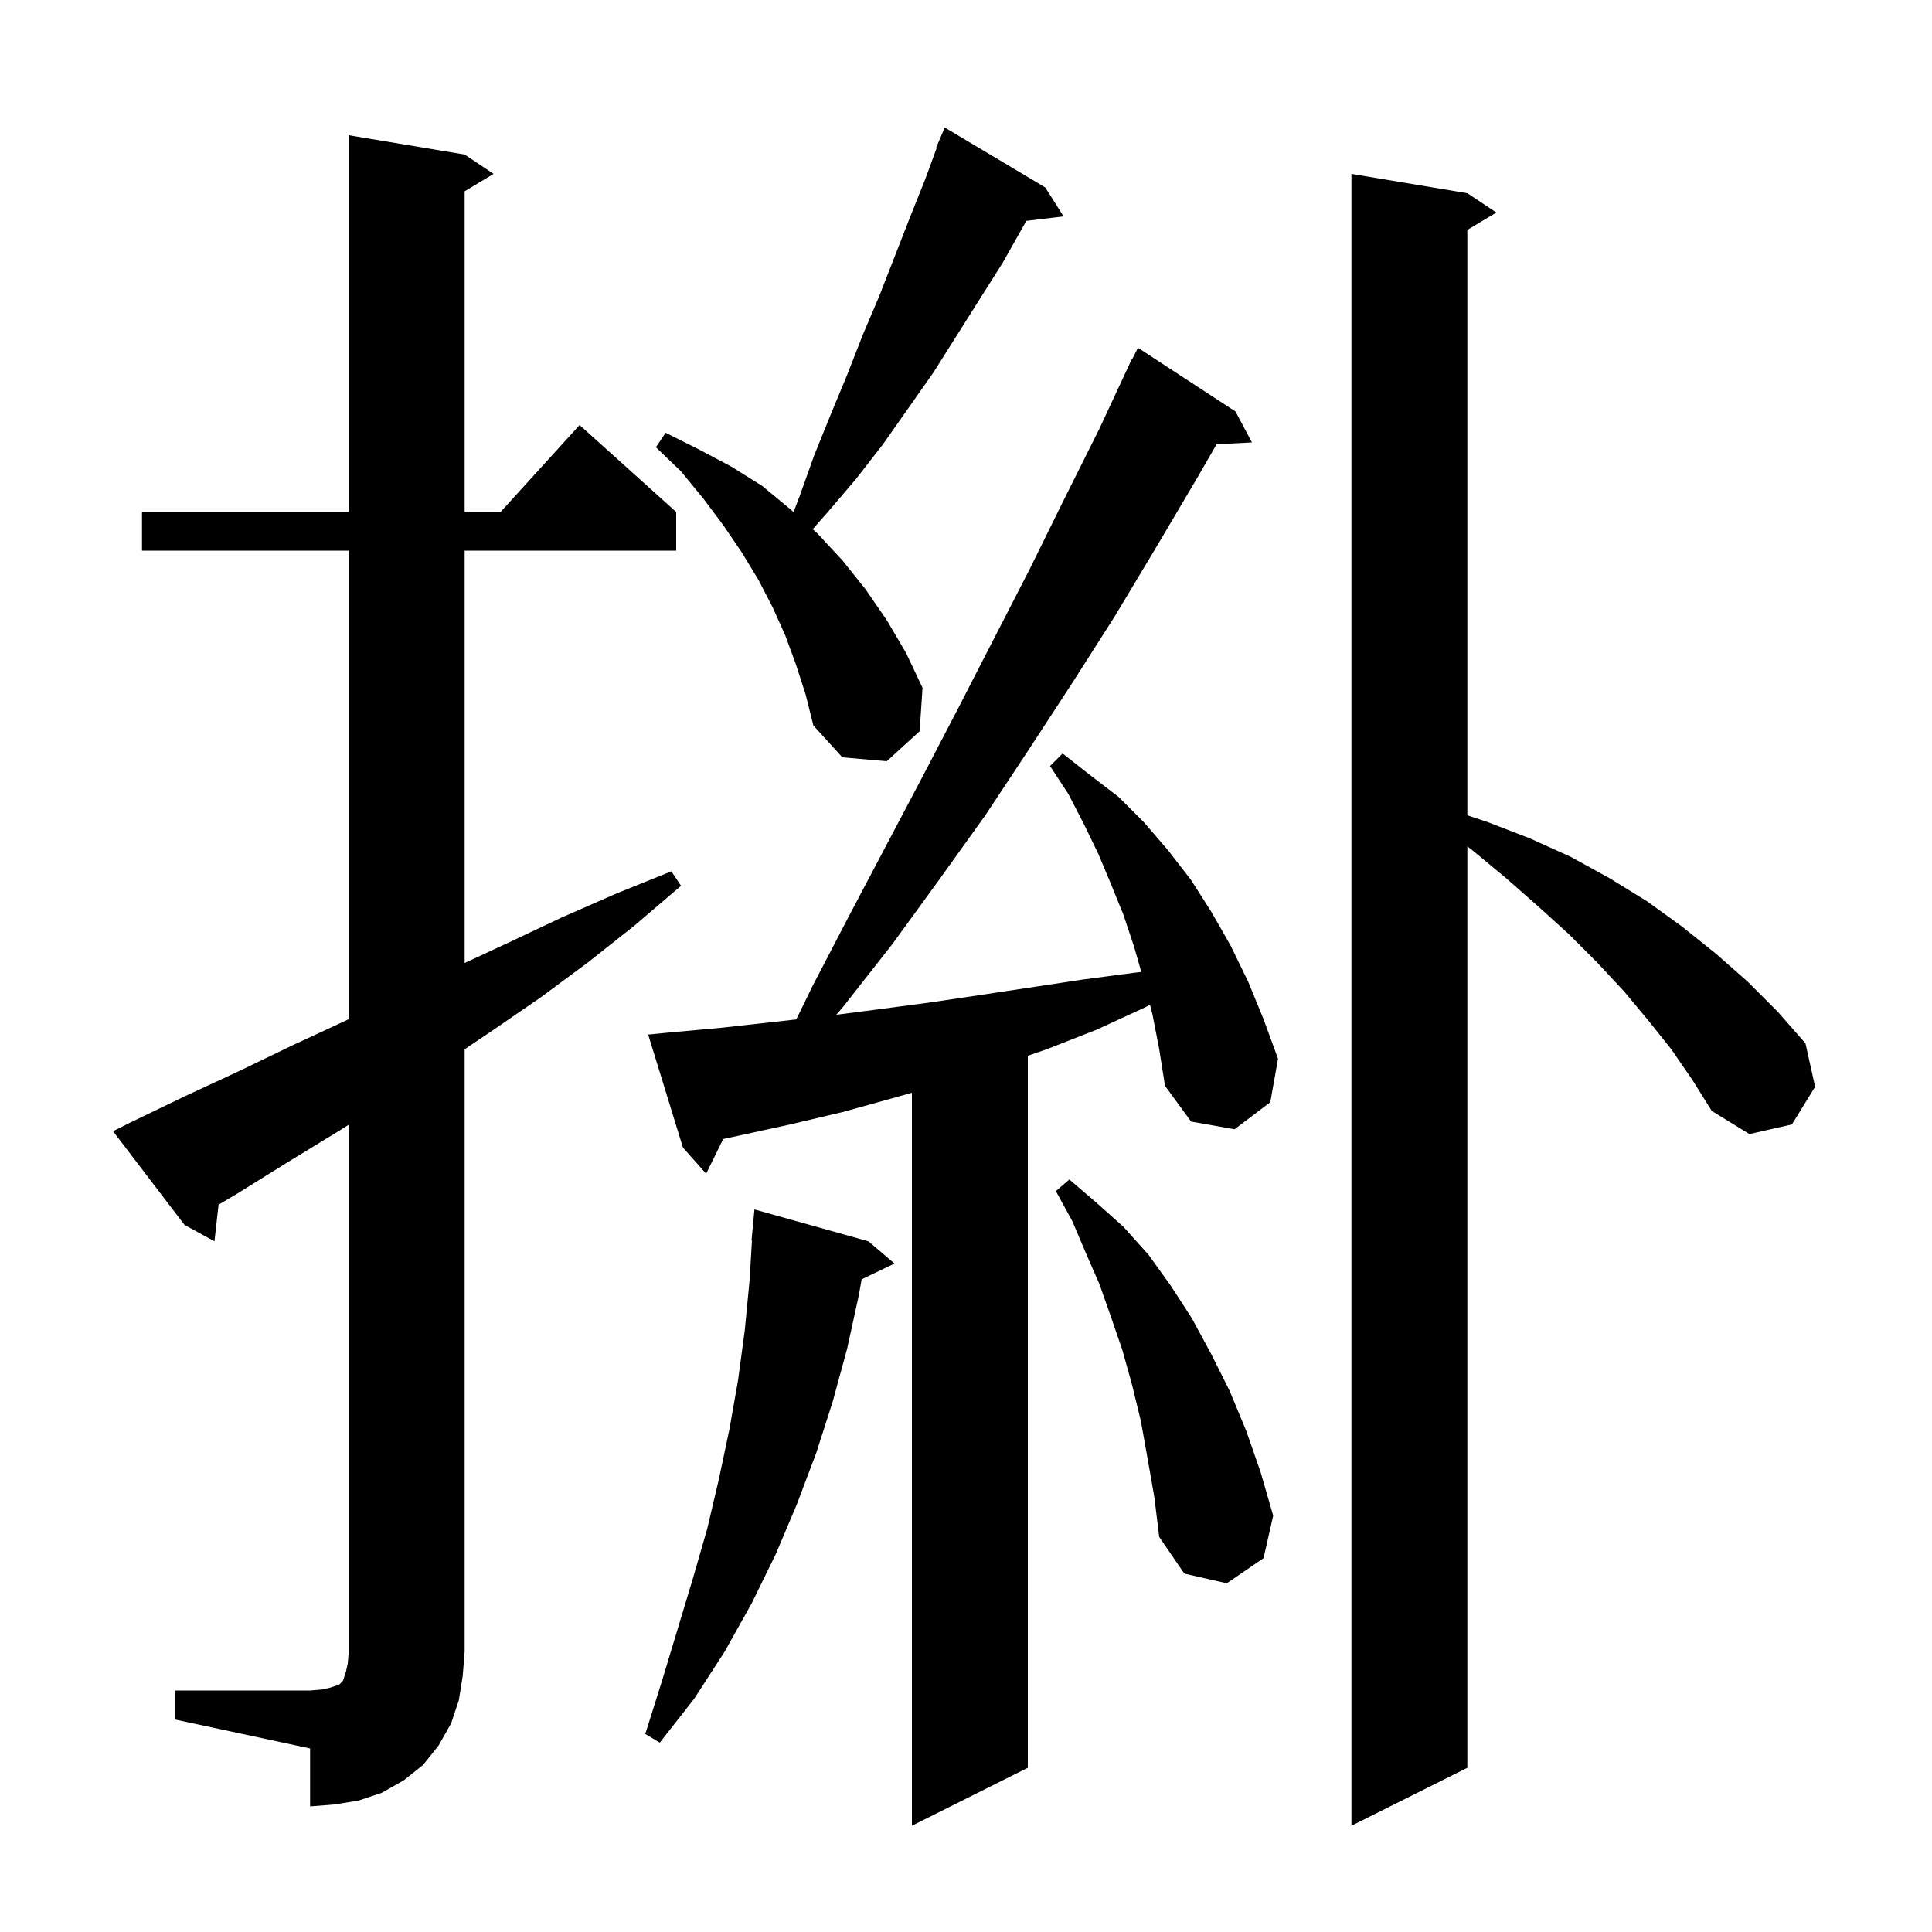 <svg xmlns="http://www.w3.org/2000/svg" xmlns:xlink="http://www.w3.org/1999/xlink" version="1.1" baseProfile="full" viewBox="0 0 200 200" width="200" height="200">
<g fill="black">
<path d="M 173.0 108.6 L 170.6 105.6 L 168.1 102.6 L 165.3 99.6 L 162.4 96.7 L 159.2 93.8 L 155.9 90.9 L 152.4 88.0 L 151.9 87.622 L 151.9 183.0 L 139.9 189.0 L 139.9 18.0 L 151.9 20.0 L 154.9 22.0 L 151.9 23.8 L 151.9 84.4 L 154.0 85.1 L 158.4 86.8 L 162.6 88.7 L 166.6 90.9 L 170.5 93.3 L 174.1 95.9 L 177.6 98.7 L 180.9 101.6 L 184.0 104.7 L 186.9 108.0 L 187.9 112.5 L 185.5 116.4 L 181.1 117.4 L 177.2 115.0 L 175.2 111.8 Z M 119.3 105.0 L 119.047 104.015 L 118.5 104.3 L 113.5 106.6 L 108.4 108.6 L 106.4 109.292 L 106.4 183.0 L 94.4 189.0 L 94.4 113.119 L 92.7 113.6 L 87.3 115.1 L 81.8 116.4 L 76.3 117.6 L 74.869 117.907 L 73.1 121.5 L 70.7 118.8 L 67.1 107.1 L 69.1 106.9 L 74.6 106.4 L 82.431 105.53 L 84.1 102.1 L 87.9 94.8 L 95.5 80.4 L 99.2 73.3 L 106.6 58.9 L 110.2 51.6 L 113.8 44.4 L 117.2 37.1 L 117.24 37.12 L 117.8 36.0 L 127.9 42.6 L 129.6 45.8 L 125.943 45.989 L 123.8 49.7 L 119.6 56.8 L 115.4 63.8 L 111.0 70.7 L 106.5 77.6 L 102.0 84.4 L 97.2 91.1 L 92.4 97.7 L 87.3 104.2 L 86.575 105.048 L 90.8 104.5 L 96.1 103.8 L 101.5 103.0 L 112.1 101.4 L 117.4 100.7 L 118.148 100.617 L 117.4 98.0 L 116.3 94.7 L 115.0 91.5 L 113.7 88.4 L 112.2 85.3 L 110.6 82.2 L 108.7 79.3 L 110.0 78.0 L 112.8 80.2 L 115.8 82.5 L 118.4 85.1 L 120.9 88.0 L 123.3 91.1 L 125.4 94.4 L 127.4 97.9 L 129.2 101.6 L 130.8 105.5 L 132.3 109.6 L 131.5 114.1 L 127.8 116.9 L 123.3 116.1 L 120.6 112.4 L 120.0 108.6 Z M 18.1 175.0 L 32.1 175.0 L 33.3 174.9 L 34.2 174.7 L 35.1 174.4 L 35.5 174.0 L 35.8 173.1 L 36.0 172.2 L 36.1 171.0 L 36.1 116.429 L 35.2 117.0 L 29.8 120.3 L 24.5 123.6 L 22.627 124.71 L 22.2 128.5 L 19.1 126.8 L 11.7 117.1 L 13.5 116.2 L 19.1 113.5 L 24.7 110.9 L 30.3 108.2 L 35.9 105.6 L 36.1 105.502 L 36.1 57.0 L 14.7 57.0 L 14.7 53.0 L 36.1 53.0 L 36.1 14.0 L 48.1 16.0 L 51.1 18.0 L 48.1 19.8 L 48.1 53.0 L 51.818 53.0 L 60.0 44.0 L 70.0 53.0 L 70.0 57.0 L 48.1 57.0 L 48.1 99.689 L 52.6 97.6 L 58.1 95.0 L 63.8 92.5 L 69.5 90.2 L 70.5 91.7 L 65.7 95.8 L 60.9 99.6 L 55.9 103.3 L 50.8 106.8 L 48.1 108.617 L 48.1 171.0 L 47.9 173.5 L 47.5 176.0 L 46.7 178.4 L 45.4 180.7 L 43.8 182.7 L 41.8 184.3 L 39.5 185.6 L 37.1 186.4 L 34.6 186.8 L 32.1 187.0 L 32.1 181.0 L 18.1 178.0 Z M 89.9 128.5 L 92.6 130.8 L 89.197 132.436 L 88.9 134.1 L 87.7 139.6 L 86.2 145.1 L 84.5 150.4 L 82.5 155.7 L 80.3 160.9 L 77.8 166.0 L 75.0 171.0 L 71.9 175.8 L 68.3 180.4 L 66.8 179.5 L 68.5 174.1 L 71.7 163.5 L 73.2 158.3 L 74.4 153.2 L 75.5 148.0 L 76.4 142.9 L 77.1 137.7 L 77.6 132.5 L 77.841 128.4 L 77.8 128.4 L 78.1 125.2 Z M 118.8 151.0 L 118.1 147.1 L 117.2 143.4 L 116.2 139.8 L 115.0 136.3 L 113.8 132.9 L 112.4 129.7 L 111.0 126.4 L 109.3 123.3 L 110.7 122.1 L 113.5 124.5 L 116.3 127.0 L 118.9 129.9 L 121.2 133.1 L 123.4 136.5 L 125.4 140.2 L 127.3 144.0 L 129.0 148.1 L 130.5 152.4 L 131.8 156.9 L 130.8 161.3 L 127.0 163.9 L 122.6 162.9 L 120.0 159.1 L 119.5 155.0 Z M 82.4 68.8 L 81.3 65.8 L 80.0 62.9 L 78.5 60.0 L 76.8 57.2 L 74.9 54.4 L 72.8 51.6 L 70.5 48.8 L 67.9 46.3 L 68.9 44.8 L 72.3 46.5 L 75.7 48.3 L 78.9 50.3 L 81.8 52.7 L 82.148 53.011 L 82.8 51.3 L 84.3 47.1 L 86.0 42.9 L 87.7 38.8 L 89.3 34.7 L 91.0 30.7 L 94.2 22.5 L 95.8 18.5 L 96.962 15.323 L 96.9 15.3 L 97.8 13.2 L 108.2 19.4 L 110.1 22.4 L 106.245 22.865 L 103.8 27.2 L 96.6 38.6 L 91.4 46.0 L 88.6 49.6 L 85.7 53.0 L 84.129 54.78 L 84.6 55.2 L 87.2 58.0 L 89.6 61.0 L 91.8 64.2 L 93.8 67.6 L 95.5 71.2 L 95.2 75.7 L 91.8 78.8 L 87.2 78.4 L 84.2 75.1 L 83.4 71.9 Z " />
</g>
</svg>
